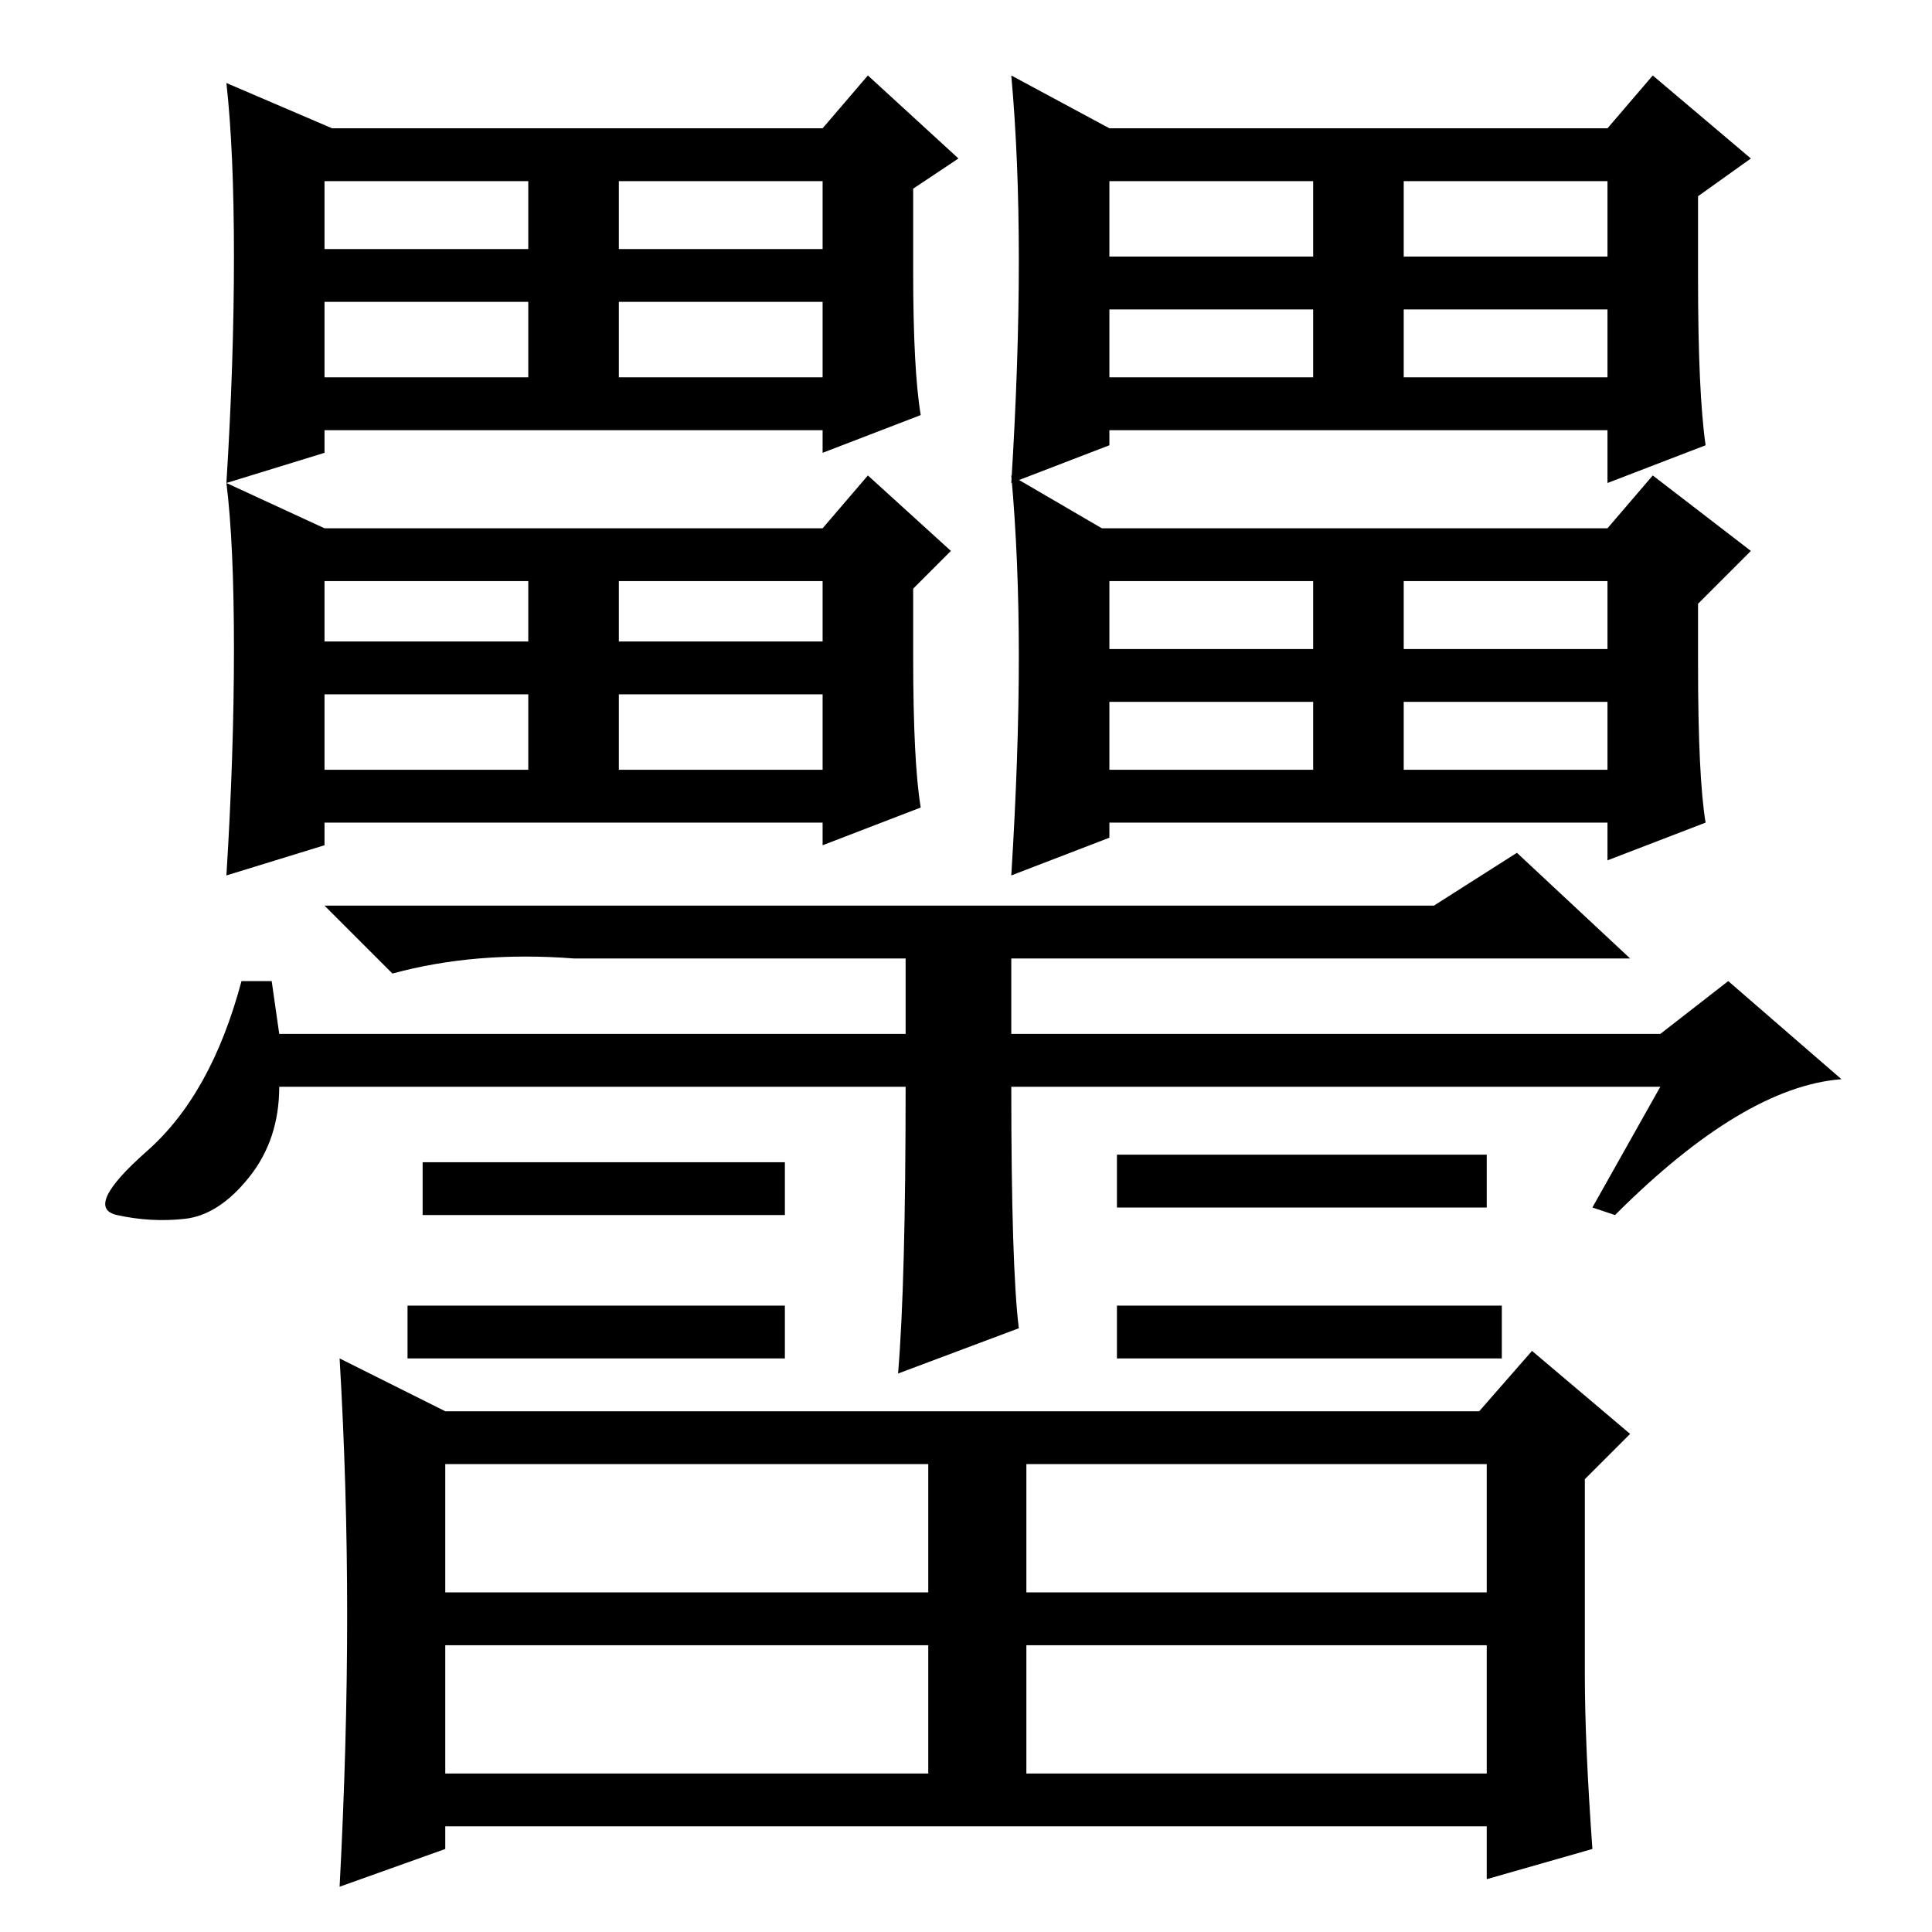 <?xml version="1.0" standalone="no"?>
<!DOCTYPE svg PUBLIC "-//W3C//DTD SVG 1.1//EN" "http://www.w3.org/Graphics/SVG/1.1/DTD/svg11.dtd" >
<svg xmlns="http://www.w3.org/2000/svg" xmlns:xlink="http://www.w3.org/1999/xlink" version="1.1" viewBox="0 -36 256 256">
  <g transform="matrix(1 0 0 -1 0 220)">
   <path fill="currentColor"
d="M122 201l-13 -5v3h-66v-3l-13 -4q1 16 1 30t-1 23l14 -6h65l6 7l12 -11l-6 -4v-11q0 -13 1 -19zM43 223h27v9h-27v-9zM82 223h27v9h-27v-9zM43 206h27v10h-27v-10zM82 206h27v10h-27v-10zM135 221.5q0 13.5 -1 24.5l13 -7h66l6 7l13 -11l-7 -5v-11q0 -15 1 -22l-13 -5v7
h-66v-2l-13 -5q1 16 1 29.5zM147 222h27v10h-27v-10zM186 222h27v10h-27v-10zM147 206h27v9h-27v-9zM186 206h27v9h-27v-9zM122 149l-13 -5v3h-66v-3l-13 -4q1 16 1 30t-1 22l13 -6h66l6 7l11 -10l-5 -5v-9q0 -14 1 -20zM43 171h27v8h-27v-8zM82 171h27v8h-27v-8zM43 154h27
v10h-27v-10zM82 154h27v10h-27v-10zM135 169q0 13 -1 24l12 -7h67l6 7l13 -10l-7 -7v-8q0 -15 1 -21l-13 -5v5h-66v-2l-13 -5q1 16 1 29zM147 170h27v9h-27v-9zM186 170h27v9h-27v-9zM147 154h27v9h-27v-9zM186 154h27v9h-27v-9zM199 83v-7h-51v7h51zM120 112h-83
q0 -7 -4 -12t-8.5 -5.5t-9 0.5t4 8.5t12.5 22.5h4l1 -7h83v11v-1h-44q-13 1 -24 -2l-9 9h147l11 7l15 -14h-82v-10h86l9 7l15 -13q-13 -1 -30 -18l-3 1l9 16h-86q0 -24 1 -32l-16 -6q1 12 1 38zM104 102v-7h-48v7h48zM197 103v-7h-49v7h49zM104 83v-7h-50v7h50zM59 45h64v17
h-64v-17zM136 45h61v17h-61v-17zM59 21h64v17h-64v-17zM136 21h61v17h-61v-17zM211 11l-14 -4v7h-138v-3l-14 -5q1 19 1 36t-1 34l14 -7h137l7 8l13 -11l-6 -6v-26q0 -9 1 -23z" />
  </g>

</svg>
